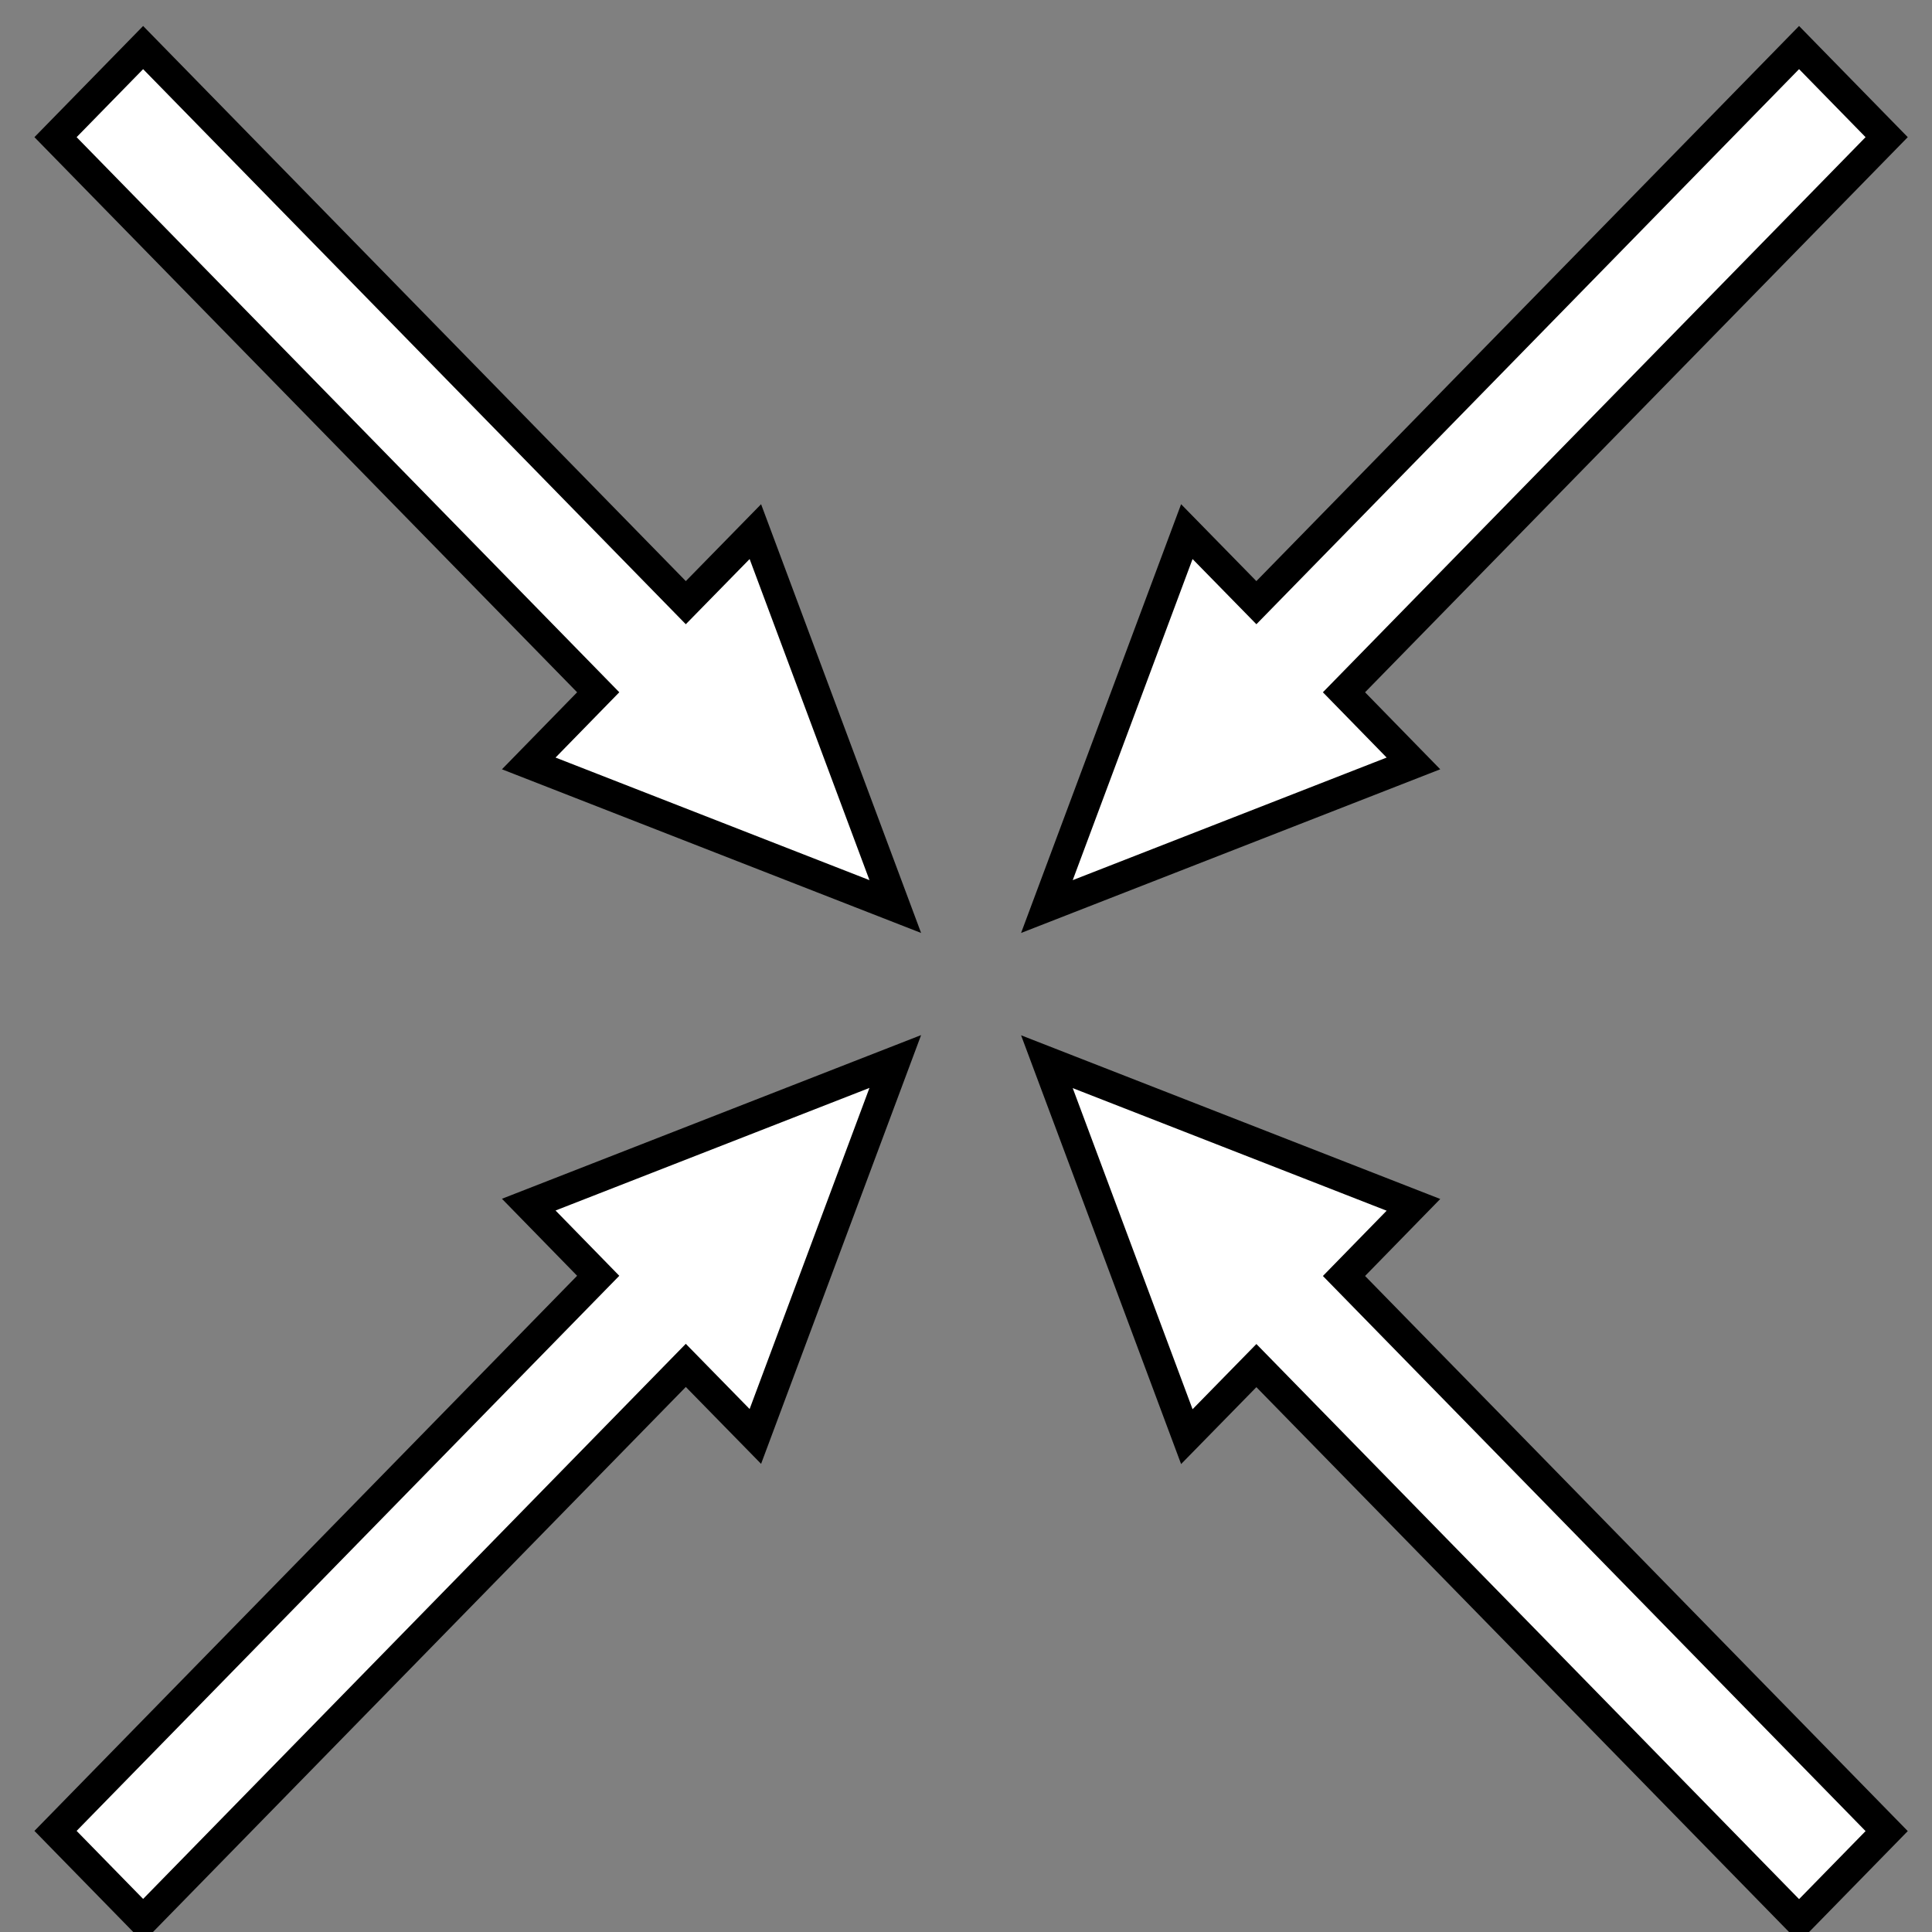 <svg width="64" height="64" version="1.1" xmlns="http://www.w3.org/2000/svg">
<rect width="100%" height="100%" fill="#808080" stroke="none"/>
<g transform="matrix(.131 0 0 .134 -1.367 -74.113)" fill="#fff" stroke="#000" stroke-width="7.543">
<path d="m24.475 1005.7 22.151 22.151 137.23-137.23 17.588 17.565 35.383-92.687-92.688 35.383 17.565 17.588z"/>
<path d="m487.52 586.99-22.151-22.151-137.23 137.23-17.588-17.565-35.383 92.688 92.687-35.383-17.565-17.588z"/>
<path d="m465.37 1027.9 22.151-22.151-137.23-137.23 17.565-17.588-92.687-35.383 35.383 92.688 17.588-17.565z"/>
<path d="m46.627 564.84-22.151 22.151 137.23 137.23-17.565 17.588 92.688 35.383-35.383-92.687-17.588 17.565z"/>
</g>
</svg>
